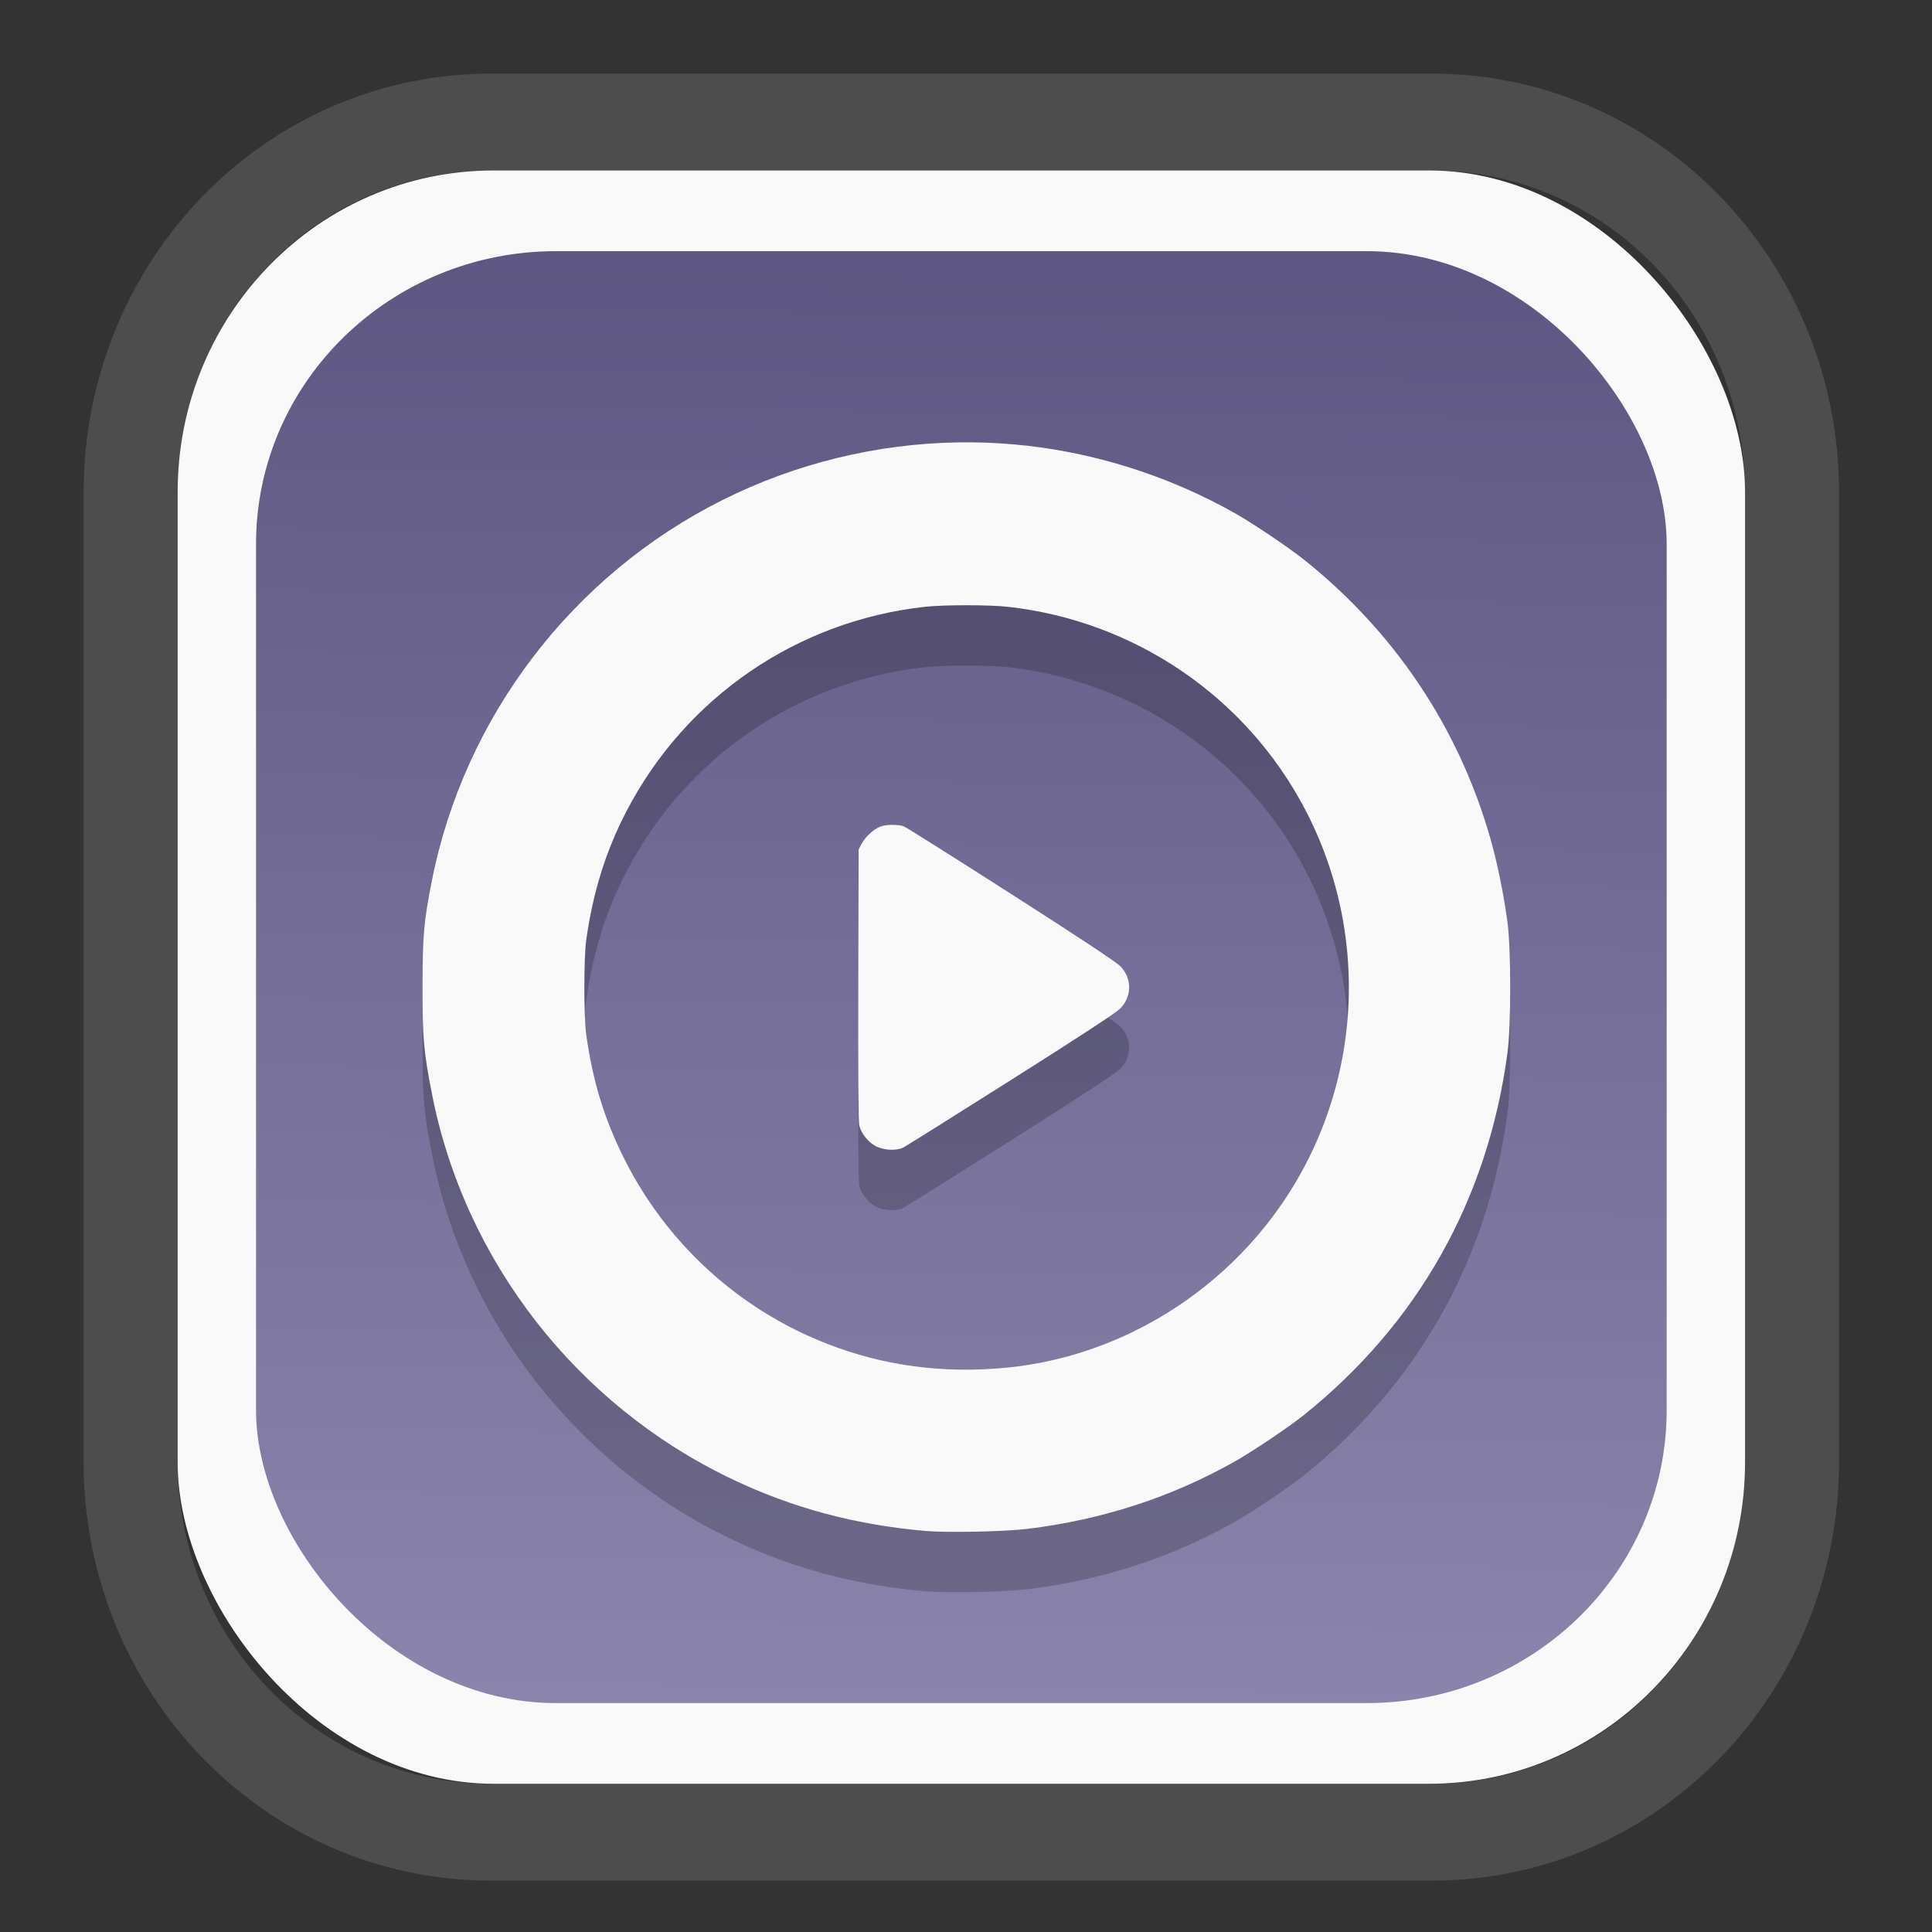 <?xml version="1.0" encoding="UTF-8" standalone="no"?>
<svg
   width="64"
   height="64"
   version="1.1"
   id="svg73"
   sodipodi:docname="sh.cider.Cider.svg"
   inkscape:version="1.2.2 (b0a8486541, 2022-12-01)"
   xmlns:inkscape="http://www.inkscape.org/namespaces/inkscape"
   xmlns:sodipodi="http://sodipodi.sourceforge.net/DTD/sodipodi-0.dtd"
   xmlns:xlink="http://www.w3.org/1999/xlink"
   xmlns="http://www.w3.org/2000/svg"
   xmlns:svg="http://www.w3.org/2000/svg"
   xmlns:rdf="http://www.w3.org/1999/02/22-rdf-syntax-ns#"
   xmlns:cc="http://creativecommons.org/ns#"
   xmlns:dc="http://purl.org/dc/elements/1.1/">
  <rect width="100%" height="100%" fill="#333333" stroke="none"/>
  <sodipodi:namedview
     pagecolor="#f5f7fa"
     bordercolor="#666666"
     borderopacity="1"
     objecttolerance="10"
     gridtolerance="10"
     guidetolerance="10"
     inkscape:pageopacity="0"
     inkscape:pageshadow="2"
     inkscape:window-width="1280"
     inkscape:window-height="603"
     id="namedview75"
     showgrid="false"
     inkscape:zoom="6.2890624"
     inkscape:cx="28.382609"
     inkscape:cy="28.462112"
     inkscape:window-x="35"
     inkscape:window-y="32"
     inkscape:window-maximized="0"
     inkscape:current-layer="g877"
     inkscape:document-rotation="0"
     inkscape:pagecheckerboard="0"
     inkscape:showpageshadow="2"
     inkscape:deskcolor="#d1d1d1" />
  <defs
     id="defs29">
    <inkscape:path-effect
       effect="powerclip"
       id="path-effect1980"
       is_visible="true"
       lpeversion="1"
       inverse="true"
       flatten="false"
       hide_clip="false"
       message="Use fill-rule evenodd on &lt;b&gt;fill and stroke&lt;/b&gt; dialog if no flatten result after convert clip to paths." />
    <clipPath
       clipPathUnits="userSpaceOnUse"
       id="clipPath1976">
      <rect
         x="9.678"
         y="9.925"
         width="43.343"
         height="44.613"
         rx="8.669"
         ry="8.923"
         fill="url(#linearGradient862)"
         stroke-width="2.968"
         id="rect1978"
         style="display:none;fill:#333333;fill-opacity:1"
         d="m 18.347,9.925 h 26.005 c 4.803,0 8.669,3.98 8.669,8.923 v 26.767 c 0,4.943 -3.866,8.923 -8.669,8.923 h -26.005 c -4.803,0 -8.669,-3.98 -8.669,-8.923 V 18.848 c 0,-4.943 3.866,-8.923 8.669,-8.923 z" />
      <path
         id="lpe_path-effect1980"
         style="fill:#333333;fill-opacity:1"
         class="powerclip"
         d="M 2.076,2.246 H 60.624 V 62.217 H 2.076 Z M 18.347,9.925 c -4.803,0 -8.669,3.98 -8.669,8.923 v 26.767 c 0,4.943 3.866,8.923 8.669,8.923 h 26.005 c 4.803,0 8.669,-3.98 8.669,-8.923 V 18.848 c 0,-4.943 -3.866,-8.923 -8.669,-8.923 z" />
    </clipPath>
    <linearGradient
       inkscape:collect="always"
       xlink:href="#linearGradient5"
       id="linearGradient6"
       x1="33.786"
       y1="12.971"
       x2="33.376"
       y2="52.289"
       gradientUnits="userSpaceOnUse"
       gradientTransform="matrix(1.1,0,0,1.1,-3.185,-3.234)" />
    <linearGradient
       id="linearGradient5"
       inkscape:collect="always">
      <stop
         style="stop-color:#5e5783;stop-opacity:1;"
         offset="0"
         id="stop5" />
      <stop
         style="stop-color:#8b85ad;stop-opacity:1;"
         offset="1"
         id="stop6" />
    </linearGradient>
  </defs>
  <g
     id="g877"
     transform="matrix(1.1,0,0,1.1,-3.185,-3.207)">
    <path
       d="m 18.347,7.246 c -6.244,0 -11.271,5.174 -11.271,11.602 v 26.767 c 0,6.427 5.027,11.602 11.271,11.602 h 26.005 c 6.244,0 11.271,-5.174 11.271,-11.602 V 18.848 c 0,-6.427 -5.027,-11.602 -11.271,-11.602 z"
       fill="url(#linearGradient910)"
       stroke-width="3.324"
       id="path33"
       style="fill:#4d4d4d;fill-opacity:1"
       clip-path="url(#clipPath1976)"
       inkscape:path-effect="#path-effect1980"
       inkscape:original-d="m 18.347203,7.2464043 c -6.244452,0 -11.2714308,5.1741617 -11.2714308,11.6016437 v 26.767119 c 0,6.427394 5.0268918,11.601644 11.2714308,11.601644 h 26.005262 c 6.244452,0 11.271431,-5.174161 11.271431,-11.601644 V 18.848048 c 0,-6.427393 -5.026893,-11.6016437 -11.271431,-11.6016437 z"
       transform="matrix(1.089,0,0,1.089,-2.294,-2.759)" />
    <rect
       x="8.246"
       y="8.049"
       width="47.201"
       height="48.584"
       rx="9.512"
       ry="9.678"
       fill="url(#linearGradient862)"
       stroke-width="3.232"
       id="rect35-7"
       style="opacity:1;fill:#f9f9f9;fill-opacity:1" />
    <rect
       x="10.606"
       y="10.479"
       width="42.481"
       height="43.725"
       rx="9.034"
       ry="8.82"
       fill="url(#linearGradient862)"
       stroke-width="2.909"
       id="rect35-7-3"
       style="fill:url(#linearGradient6)" />
    <g
       id="g2-6"
       transform="matrix(0.722,0,0,0.722,14.666,17.138)"
       style="fill:#000000;fill-opacity:1;opacity:0.2">
      <path
         id="path5-7"
         style="fill:#000000;fill-opacity:1;stroke-width:0.059"
         d="M 23.674,1.271 C 20.278,1.324 16.895,2.141 13.824,3.68 7.557,6.819 3.05,12.734 1.705,19.588 1.371,21.291 1.325,21.827 1.322,23.971 c -0.002,2.151 0.046,2.699 0.389,4.457 1.358,6.974 6.033,12.987 12.502,16.078 2.534,1.211 5.155,1.913 8.086,2.17 0.878,0.077 3.286,0.029 4.225,-0.084 3.147,-0.38 6.043,-1.323 8.713,-2.834 0.71,-0.402 2.223,-1.419 2.826,-1.902 4.779,-3.824 7.696,-9.007 8.512,-15.127 0.152,-1.14 0.15,-4.325 -0.002,-5.457 C 46.413,20.091 46.144,18.775 45.855,17.77 44.533,13.163 41.867,9.179 38.084,6.16 37.46,5.662 35.951,4.647 35.236,4.242 33.084,3.024 30.724,2.153 28.283,1.678 26.763,1.382 25.217,1.248 23.674,1.271 Z M 24,8.064 c 0.677,0 1.353,0.022 1.73,0.064 5.297,0.589 9.939,3.752 12.402,8.449 2.925,5.58 2.298,12.387 -1.598,17.309 -2.684,3.391 -6.654,5.576 -10.863,5.98 -2.647,0.255 -5.115,-0.076 -7.48,-0.998 C 14.5,37.43 11.476,34.66 9.709,31.1 8.89,29.448 8.419,27.902 8.148,25.965 c -0.103,-0.737 -0.103,-3.19 0,-3.93 C 8.426,20.038 8.97,18.299 9.834,16.643 12.31,11.894 16.945,8.721 22.27,8.129 22.647,8.087 23.323,8.064 24,8.064 Z m -3.102,9.16 c -0.192,0.004 -0.384,0.03 -0.498,0.078 -0.275,0.115 -0.612,0.427 -0.762,0.707 L 19.512,18.25 l -0.016,5.652 c -0.01,3.695 0.004,5.728 0.043,5.873 0.09,0.334 0.377,0.689 0.689,0.852 0.338,0.176 0.861,0.2 1.148,0.055 0.103,-0.052 2.128,-1.322 4.5,-2.822 2.901,-1.834 4.393,-2.811 4.557,-2.984 0.481,-0.508 0.481,-1.242 0.002,-1.748 -0.162,-0.171 -1.715,-1.2 -4.562,-3.021 -2.375,-1.519 -4.39,-2.789 -4.479,-2.822 -0.113,-0.043 -0.304,-0.062 -0.496,-0.059 z" />
    </g>
    <g
       id="g2"
       transform="matrix(0.722,0,0,0.722,14.666,15.32)"
       style="fill:#f9f9f9;fill-opacity:1">
      <path
         id="path5"
         style="fill:#f9f9f9;fill-opacity:1;stroke-width:0.059"
         d="M 23.674,1.271 C 20.278,1.324 16.895,2.141 13.824,3.68 7.557,6.819 3.05,12.734 1.705,19.588 1.371,21.291 1.325,21.827 1.322,23.971 c -0.002,2.151 0.046,2.699 0.389,4.457 1.358,6.974 6.033,12.987 12.502,16.078 2.534,1.211 5.155,1.913 8.086,2.17 0.878,0.077 3.286,0.029 4.225,-0.084 3.147,-0.38 6.043,-1.323 8.713,-2.834 0.71,-0.402 2.223,-1.419 2.826,-1.902 4.779,-3.824 7.696,-9.007 8.512,-15.127 0.152,-1.14 0.15,-4.325 -0.002,-5.457 C 46.413,20.091 46.144,18.775 45.855,17.77 44.533,13.163 41.867,9.179 38.084,6.16 37.46,5.662 35.951,4.647 35.236,4.242 33.084,3.024 30.724,2.153 28.283,1.678 26.763,1.382 25.217,1.248 23.674,1.271 Z M 24,8.064 c 0.677,0 1.353,0.022 1.73,0.064 5.297,0.589 9.939,3.752 12.402,8.449 2.925,5.58 2.298,12.387 -1.598,17.309 -2.684,3.391 -6.654,5.576 -10.863,5.98 -2.647,0.255 -5.115,-0.076 -7.48,-0.998 C 14.5,37.43 11.476,34.66 9.709,31.1 8.89,29.448 8.419,27.902 8.148,25.965 c -0.103,-0.737 -0.103,-3.19 0,-3.93 C 8.426,20.038 8.97,18.299 9.834,16.643 12.31,11.894 16.945,8.721 22.27,8.129 22.647,8.087 23.323,8.064 24,8.064 Z m -3.102,9.16 c -0.192,0.004 -0.384,0.03 -0.498,0.078 -0.275,0.115 -0.612,0.427 -0.762,0.707 L 19.512,18.25 l -0.016,5.652 c -0.01,3.695 0.004,5.728 0.043,5.873 0.09,0.334 0.377,0.689 0.689,0.852 0.338,0.176 0.861,0.2 1.148,0.055 0.103,-0.052 2.128,-1.322 4.5,-2.822 2.901,-1.834 4.393,-2.811 4.557,-2.984 0.481,-0.508 0.481,-1.242 0.002,-1.748 -0.162,-0.171 -1.715,-1.2 -4.562,-3.021 -2.375,-1.519 -4.39,-2.789 -4.479,-2.822 -0.113,-0.043 -0.304,-0.062 -0.496,-0.059 z" />
    </g>
    <path
       style="fill:#f5f7fa;stroke-width:0.204;fill-opacity:1"
       d=""
       id="path3" />
  </g>
</svg>
